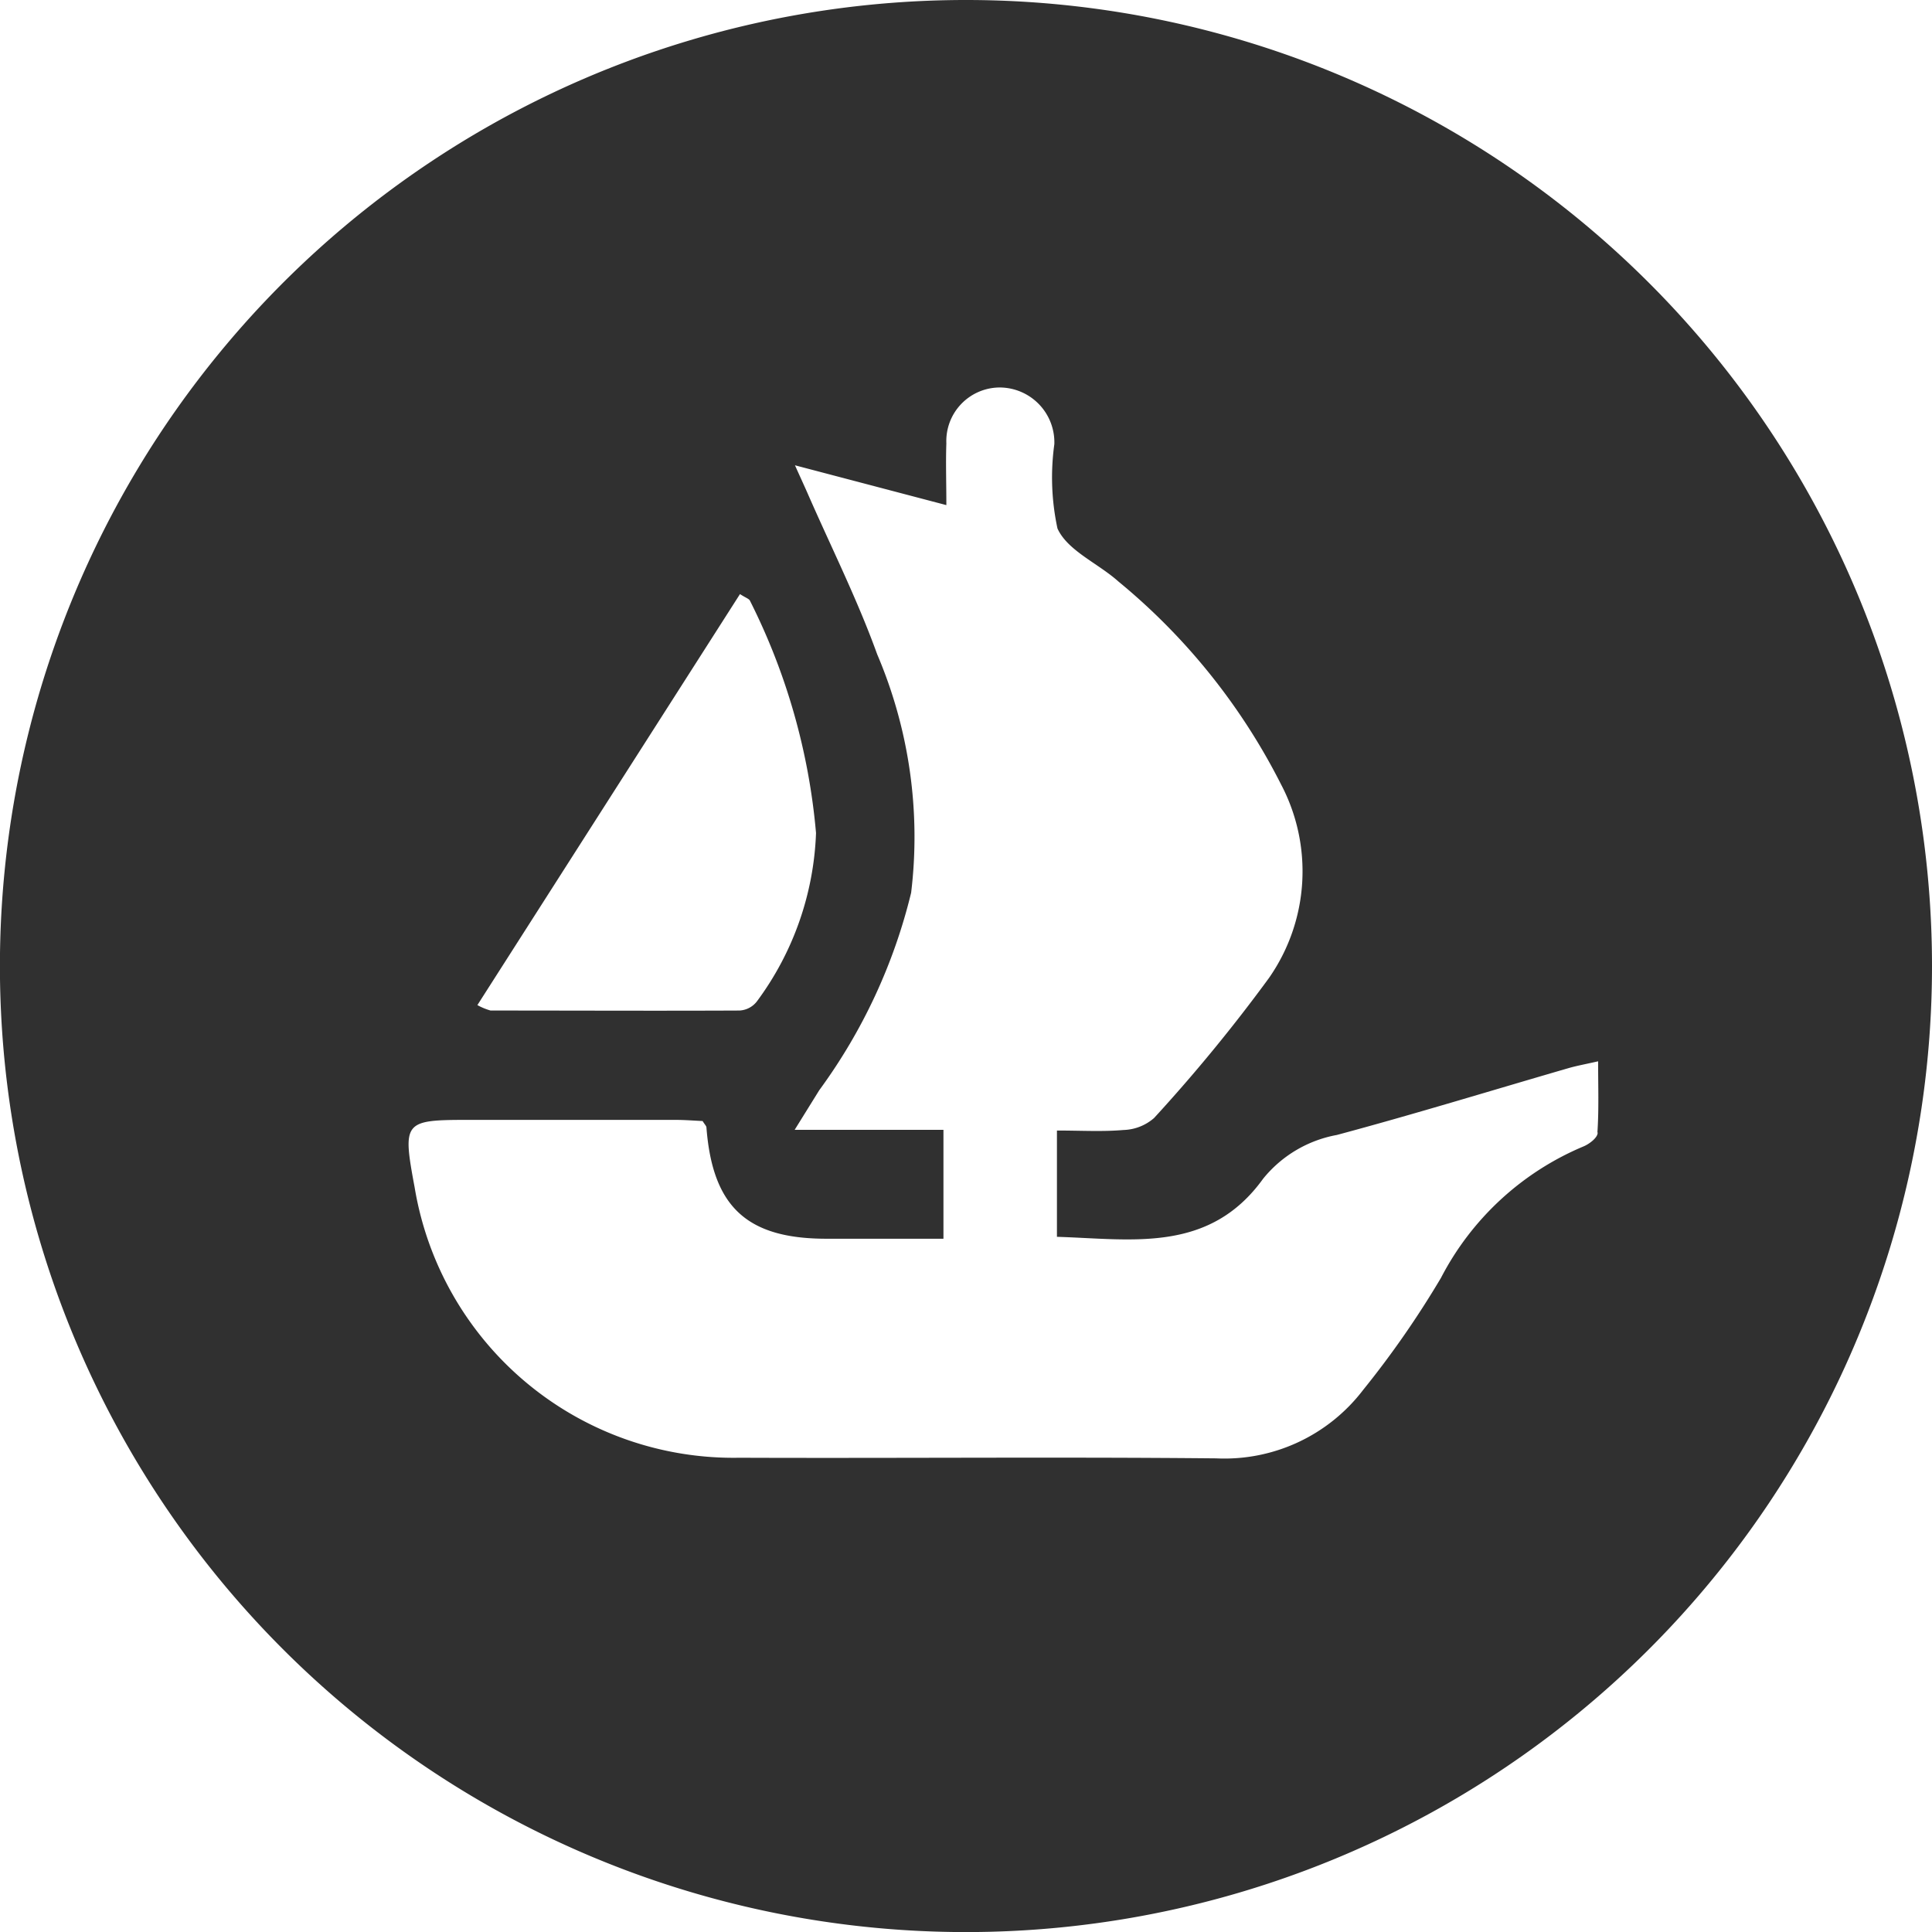 <svg xmlns="http://www.w3.org/2000/svg" xmlns:xlink="http://www.w3.org/1999/xlink" width="25.229" height="25.229" viewBox="0 0 25.229 25.229">
  <defs>
    <clipPath id="clip-path">
      <rect id="Прямоугольник_8" data-name="Прямоугольник 8" width="25.229" height="25.229" fill="none"/>
    </clipPath>
  </defs>
  <g id="Сгруппировать_15" data-name="Сгруппировать 15" transform="translate(0 0)">
    <g id="Сгруппировать_14" data-name="Сгруппировать 14" transform="translate(0 0)" clip-path="url(#clip-path)">
      <path id="Контур_5" data-name="Контур 5" d="M12.615,0A12.615,12.615,0,1,0,25.229,12.615,12.615,12.615,0,0,0,12.615,0M9.663,7.758c.076.049.118.061.13.086a8.348,8.348,0,0,1,.863,3.034,3.925,3.925,0,0,1-.773,2.2.306.306,0,0,1-.228.118c-1.083.005-2.166,0-3.249,0a.794.794,0,0,1-.172-.071L9.663,7.758m11.2,7.034c0,.065-.11.148-.186.179a3.712,3.712,0,0,0-1.86,1.716A12.385,12.385,0,0,1,17.8,18.151a2.278,2.278,0,0,1-1.919.893c-2.075-.02-4.15,0-6.224-.008a4.221,4.221,0,0,1-4.242-3.528c-.161-.865-.146-.884.707-.884q1.346,0,2.693,0c.126,0,.251.01.36.015.028.046.049.064.05.084.08,1.036.528,1.452,1.563,1.453h1.532V14.754H10.377l.321-.517a7.253,7.253,0,0,0,1.2-2.579,6.076,6.076,0,0,0-.443-3.113c-.26-.72-.606-1.409-.913-2.112-.041-.093-.084-.186-.161-.357l1.977.52c0-.3-.009-.553,0-.806a.7.7,0,0,1,.69-.73.716.716,0,0,1,.72.741,3.164,3.164,0,0,0,.041,1.1c.131.29.529.454.794.691a8.237,8.237,0,0,1,2.126,2.652,2.434,2.434,0,0,1-.158,2.527,21.322,21.322,0,0,1-1.5,1.828.634.634,0,0,1-.4.157c-.277.024-.558.007-.869.007v1.388c.975.029,1.987.22,2.692-.758a1.61,1.61,0,0,1,.963-.572c1.011-.271,2.013-.579,3.019-.871.109-.032.222-.052.393-.091,0,.331.011.629-.009.925" fill="#303030"/>
    </g>
  </g>
</svg>
